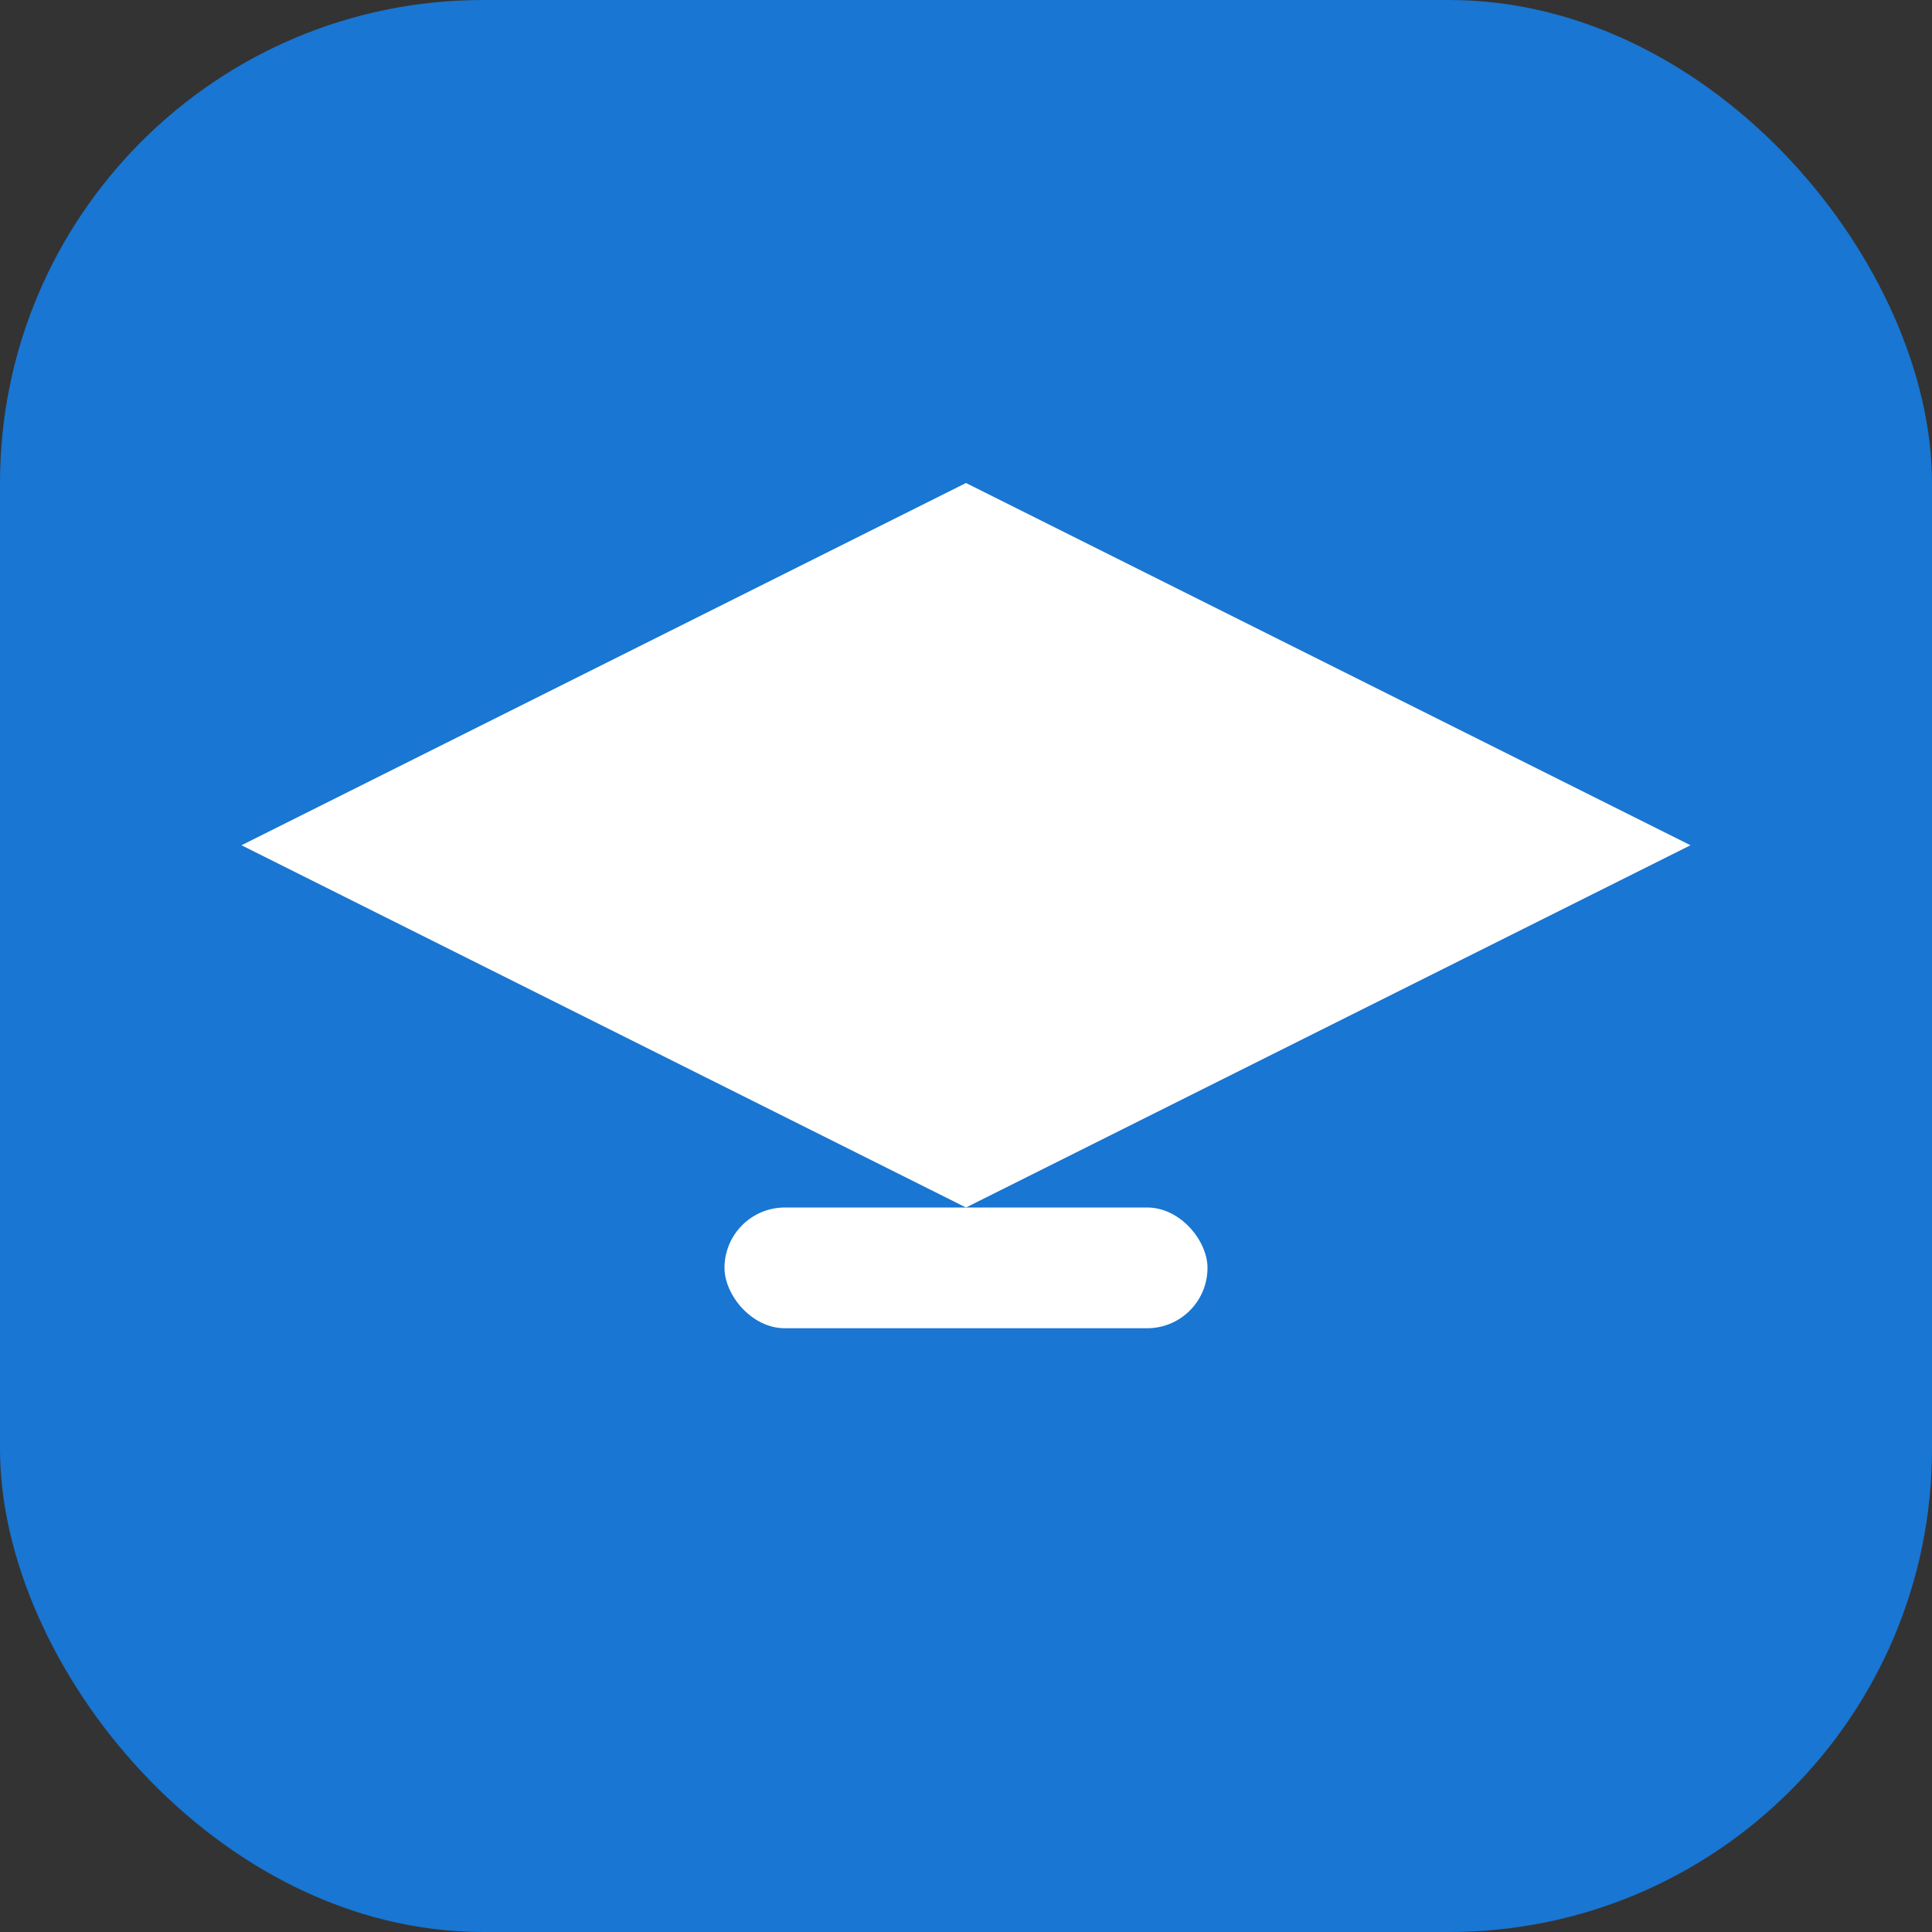 <svg xmlns="http://www.w3.org/2000/svg" viewBox="0 0 64 64" aria-label="Logo Education" role="img" focusable="false"><rect x="0" y="0" width="64" height="64" fill="#333333" stroke="none"/><rect width="64" height="64" rx="16" fill="#1976d2"/><path d="M32 16l24 12-24 12-24-12z" fill="#fff"/><rect x="24" y="40" width="16" height="4" rx="2" fill="#fff"/></svg>
